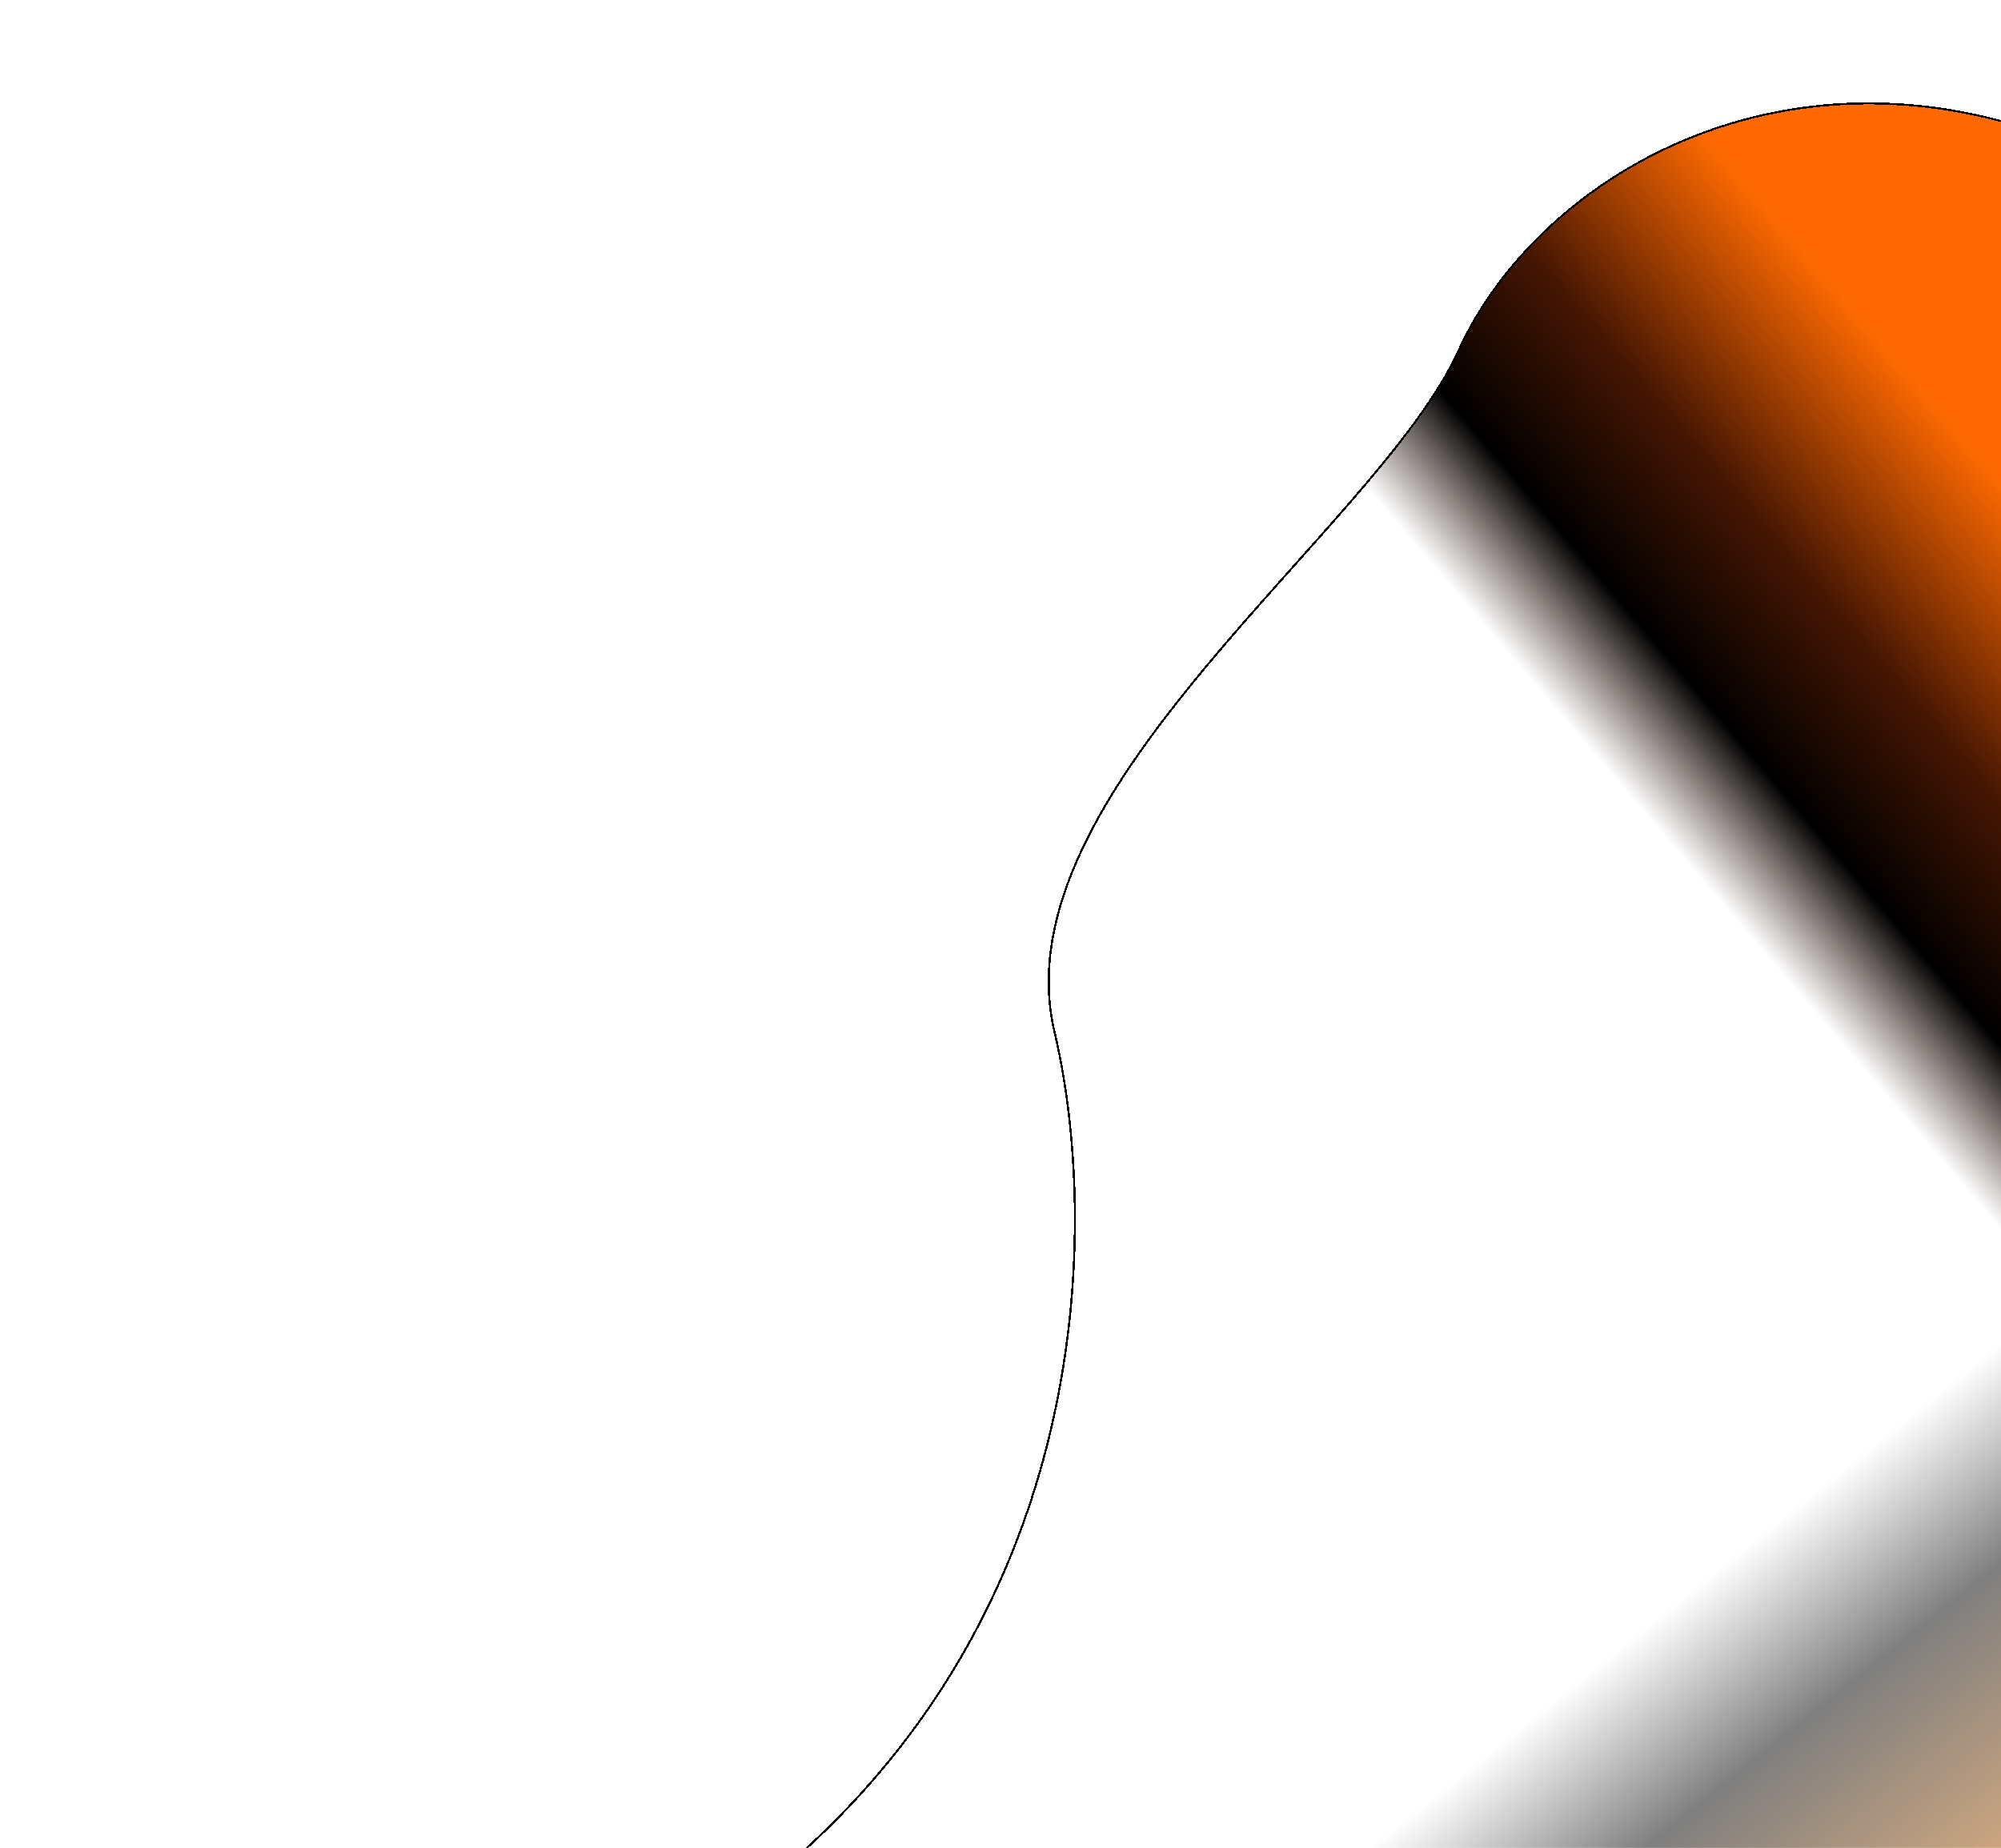 <svg width="981" height="906" viewBox="0 0 981 906" fill="none" xmlns="http://www.w3.org/2000/svg">
<g filter="url(#filter0_d_45_43)">
<path d="M717 174C757 86 885 12 1029 78V96L1055 114L1101 462L1173 912C1109.67 1000.67 981.4 1176.8 975 1172C967 1166 -273 1130 135 1036C543 942 547 626 519 508C491 390 677 262 717 174Z" fill="url(#paint0_linear_45_43)" shape-rendering="crispEdges"/>
<path d="M717 174C757 86 885 12 1029 78V96L1055 114L1101 462L1173 912C1109.67 1000.67 981.4 1176.8 975 1172C967 1166 -273 1130 135 1036C543 942 547 626 519 508C491 390 677 262 717 174Z" fill="url(#paint1_linear_45_43)" fill-opacity="0.5" shape-rendering="crispEdges"/>
<path d="M717 174C757 86 885 12 1029 78V96L1055 114L1101 462L1173 912C1109.67 1000.67 981.4 1176.8 975 1172C967 1166 -273 1130 135 1036C543 942 547 626 519 508C491 390 677 262 717 174Z" stroke="black" shape-rendering="crispEdges"/>
</g>
<defs>
<filter id="filter0_d_45_43" x="0.134" y="0.176" width="1221.39" height="1220.42" filterUnits="userSpaceOnUse" color-interpolation-filters="sRGB">
<feFlood flood-opacity="0" result="BackgroundImageFix"/>
<feColorMatrix in="SourceAlpha" type="matrix" values="0 0 0 0 0 0 0 0 0 0 0 0 0 0 0 0 0 0 127 0" result="hardAlpha"/>
<feOffset dx="-2" dy="-2"/>
<feGaussianBlur stdDeviation="25"/>
<feComposite in2="hardAlpha" operator="out"/>
<feColorMatrix type="matrix" values="0 0 0 0 1 0 0 0 0 0.591 0 0 0 0 0.442 0 0 0 0.25 0"/>
<feBlend mode="normal" in2="BackgroundImageFix" result="effect1_dropShadow_45_43"/>
<feBlend mode="normal" in="SourceGraphic" in2="effect1_dropShadow_45_43" result="shape"/>
</filter>
<linearGradient id="paint0_linear_45_43" x1="753" y1="336" x2="1015" y2="112" gradientUnits="userSpaceOnUse">
<stop stop-color="#230B01" stop-opacity="0"/>
<stop offset="0.17"/>
<stop offset="0.394" stop-color="#461602"/>
<stop offset="0.694" stop-color="#FF6A00"/>
</linearGradient>
<linearGradient id="paint1_linear_45_43" x1="1047" y1="948" x2="879" y2="738" gradientUnits="userSpaceOnUse">
<stop stop-color="#FF7F00"/>
<stop offset="0.67"/>
<stop offset="0.985" stop-opacity="0"/>
</linearGradient>
</defs>
</svg>
